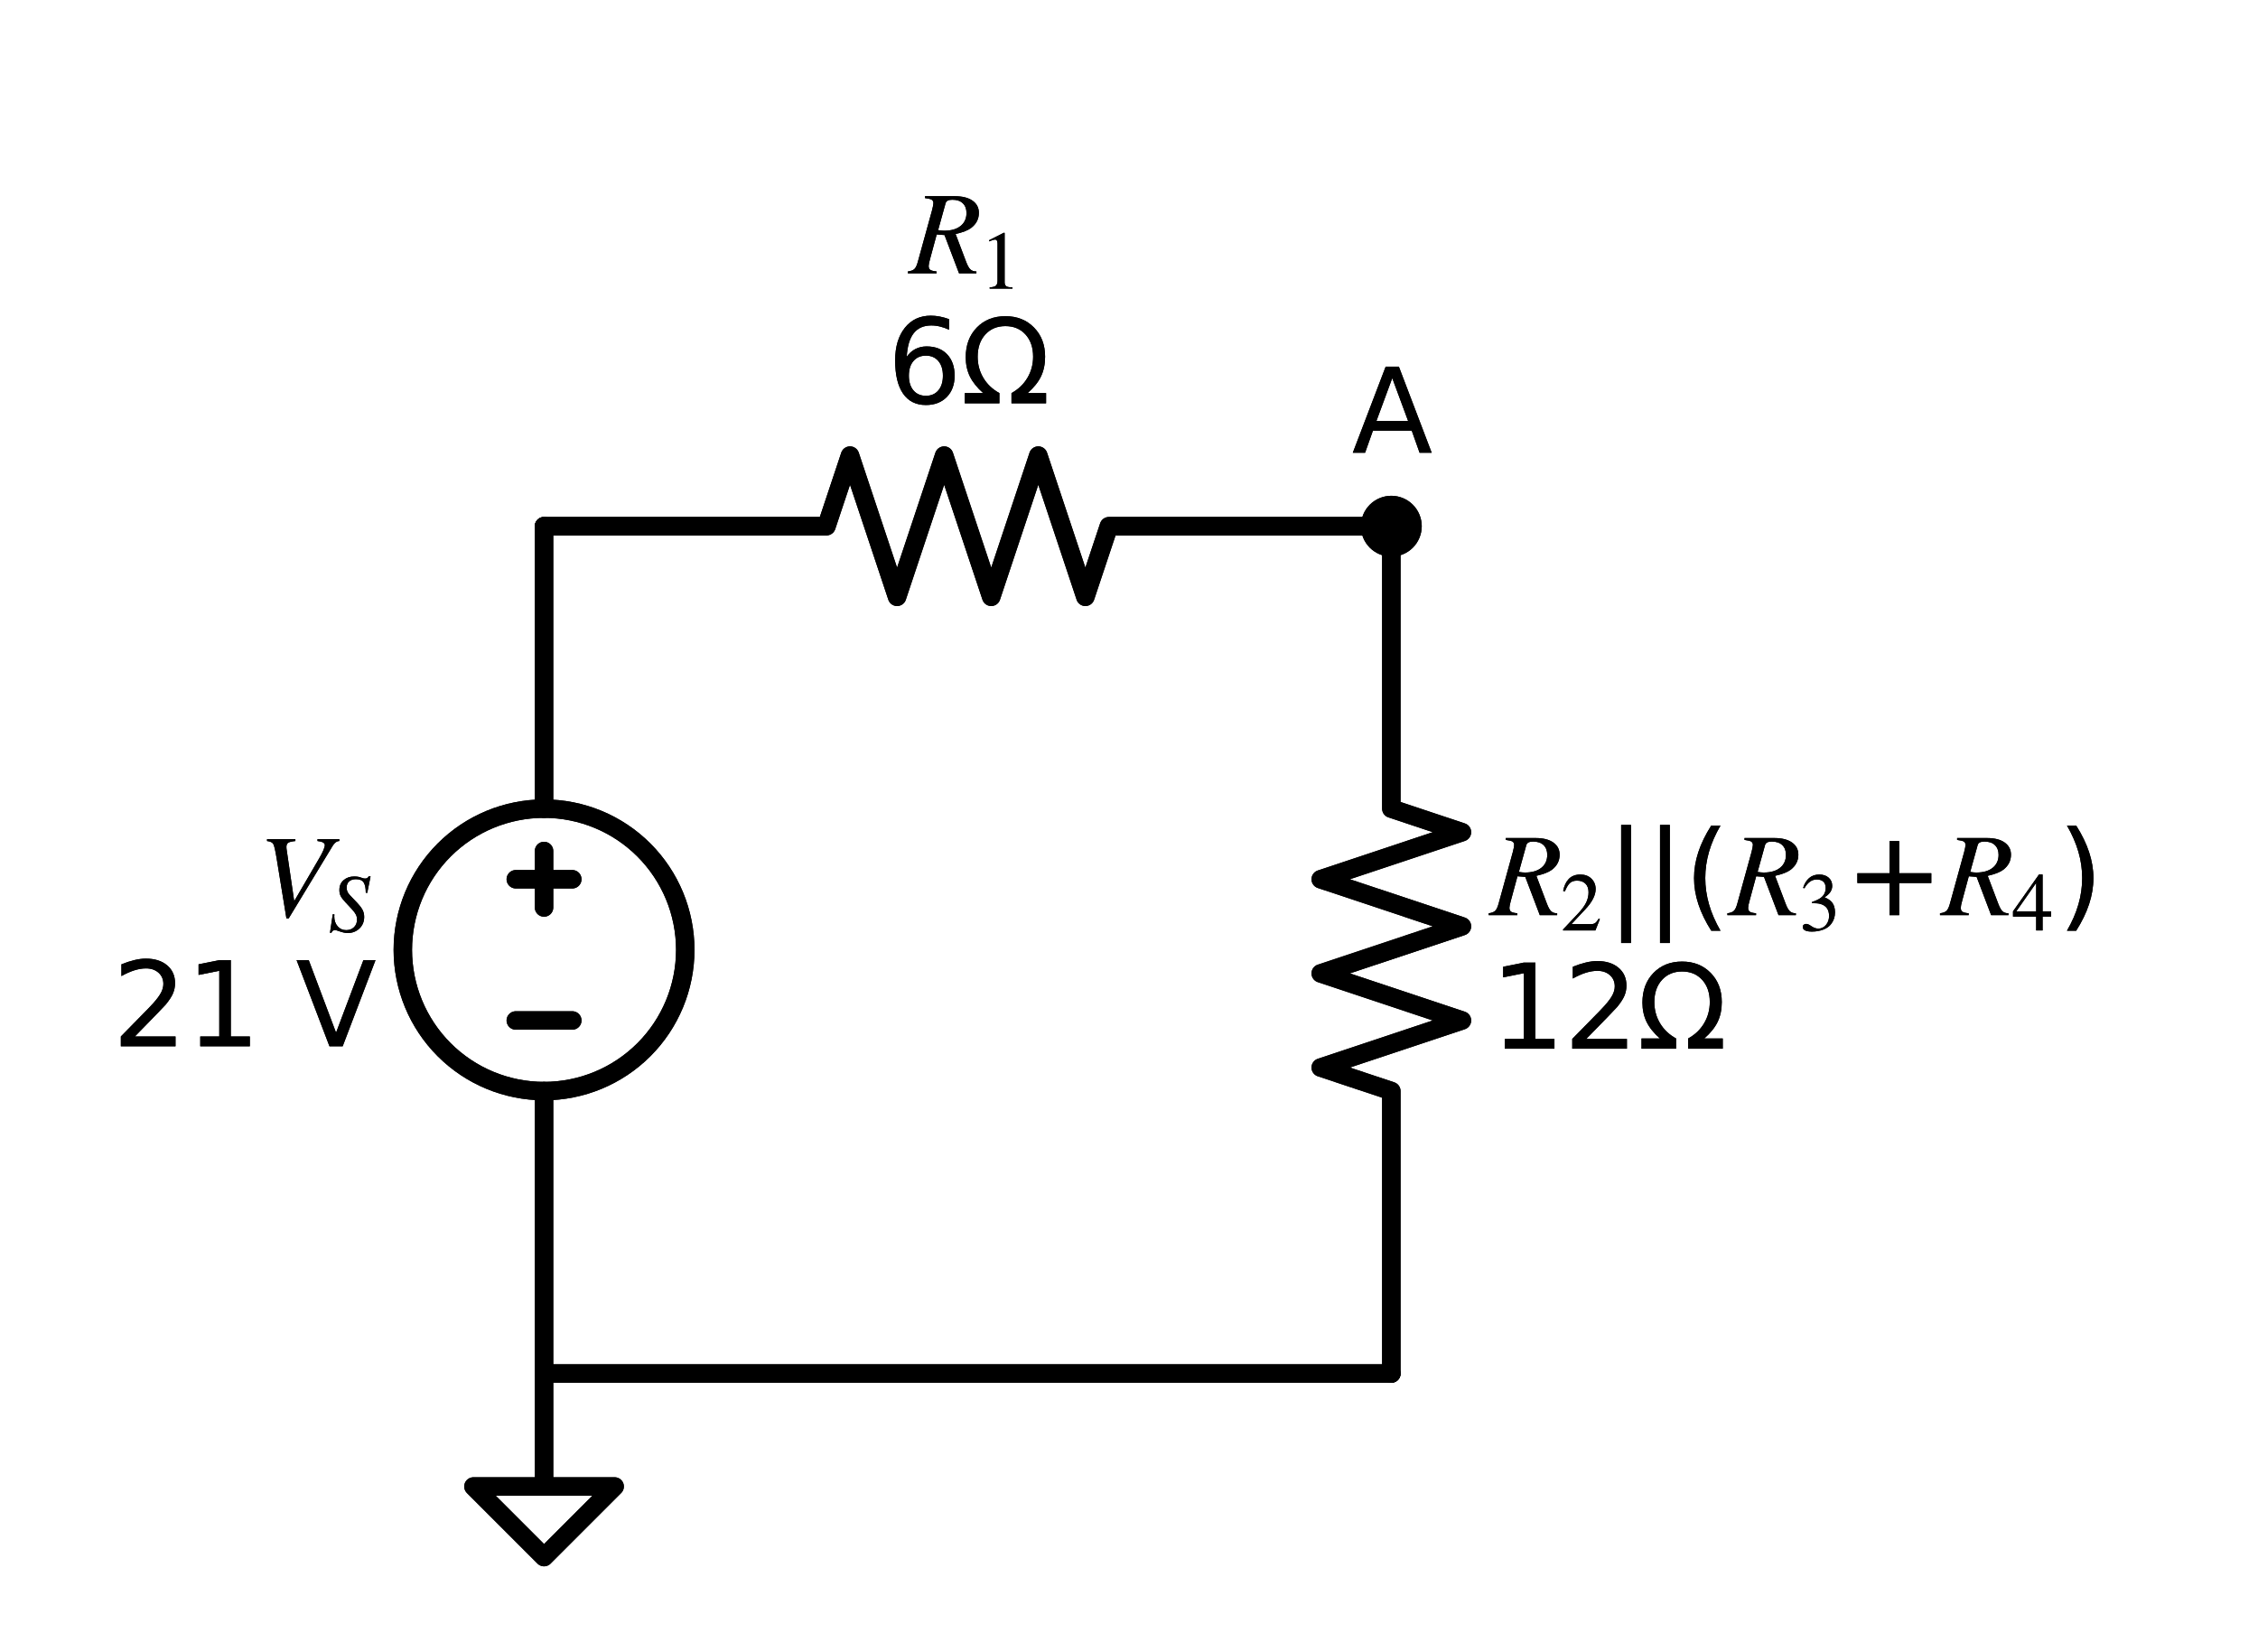 <?xml version="1.0" encoding="utf-8" standalone="no"?>
<!DOCTYPE svg PUBLIC "-//W3C//DTD SVG 1.1//EN"
  "http://www.w3.org/Graphics/SVG/1.1/DTD/svg11.dtd">
<svg xmlns:xlink="http://www.w3.org/1999/xlink" width="244.645pt" height="178.96pt" viewBox="0 0 244.645 178.96" xmlns="http://www.w3.org/2000/svg" version="1.1">
 <defs>
  <style type="text/css">*{stroke-linejoin: round; stroke-linecap: butt}</style>
 </defs>
 <g id="figure_1">
  <g id="patch_1">
   <path d="M 0 178.96 
L 244.645 178.96 
L 244.645 0 
L 0 0 
L 0 178.96 
z
" style="fill: none"/>
  </g>
  <g id="axes_1">
   <g id="patch_2">
    <path d="M 58.945 118.21 
C 63.002 118.21 66.894 116.598 69.763 113.729 
C 72.632 110.86 74.245 106.968 74.245 102.91 
C 74.245 98.852 72.632 94.96 69.763 92.091 
C 66.894 89.222 63.002 87.61 58.945 87.61 
C 54.887 87.61 50.995 89.222 48.126 92.091 
C 45.257 94.96 43.645 98.852 43.645 102.91 
C 43.645 106.968 45.257 110.86 48.126 113.729 
C 50.995 116.598 54.887 118.21 58.945 118.21 
L 58.945 118.21 
z
" clip-path="url(#paf9eb288e8)" style="fill: none; stroke: #000000; stroke-width: 2; stroke-linejoin: miter"/>
   </g>
   <g id="patch_3">
    <path d="M 58.945 118.21 
C 63.002 118.21 66.894 116.598 69.763 113.729 
C 72.632 110.86 74.245 106.968 74.245 102.91 
C 74.245 98.852 72.632 94.96 69.763 92.091 
C 66.894 89.222 63.002 87.61 58.945 87.61 
C 54.887 87.61 50.995 89.222 48.126 92.091 
C 45.257 94.96 43.645 98.852 43.645 102.91 
C 43.645 106.968 45.257 110.86 48.126 113.729 
C 50.995 116.598 54.887 118.21 58.945 118.21 
L 58.945 118.21 
z
" clip-path="url(#paf9eb288e8)" style="fill: none; stroke: #000000; stroke-width: 2; stroke-linejoin: miter"/>
   </g>
   <g id="line2d_1">
    <path d="M 58.945 148.81 
L 58.945 118.21 
L 58.945 118.21 
M 58.945 87.61 
L 58.945 87.61 
L 58.945 57.01 
" clip-path="url(#paf9eb288e8)" style="fill: none; stroke: #000000; stroke-width: 2; stroke-linecap: round"/>
   </g>
   <g id="line2d_2">
    <path d="M 62.005 110.56 
L 55.885 110.56 
" clip-path="url(#paf9eb288e8)" style="fill: none; stroke: #000000; stroke-width: 2; stroke-linecap: round"/>
   </g>
   <g id="line2d_3">
    <path d="M 58.945 98.32 
L 58.945 92.2 
" clip-path="url(#paf9eb288e8)" style="fill: none; stroke: #000000; stroke-width: 2; stroke-linecap: round"/>
   </g>
   <g id="line2d_4">
    <path d="M 62.005 95.26 
L 55.885 95.26 
" clip-path="url(#paf9eb288e8)" style="fill: none; stroke: #000000; stroke-width: 2; stroke-linecap: round"/>
   </g>
   <g id="line2d_5">
    <path d="M 58.945 57.01 
L 89.545 57.01 
L 92.095 49.36 
L 97.195 64.66 
L 102.295 49.36 
L 107.395 64.66 
L 112.495 49.36 
L 117.595 64.66 
L 120.145 57.01 
L 150.745 57.01 
" clip-path="url(#paf9eb288e8)" style="fill: none; stroke: #000000; stroke-width: 2; stroke-linecap: round"/>
   </g>
   <g id="line2d_6">
    <path d="M 150.745 57.01 
L 150.745 87.61 
L 158.395 90.16 
L 143.095 95.26 
L 158.395 100.36 
L 143.095 105.46 
L 158.395 110.56 
L 143.095 115.66 
L 150.745 118.21 
L 150.745 148.81 
" clip-path="url(#paf9eb288e8)" style="fill: none; stroke: #000000; stroke-width: 2; stroke-linecap: round"/>
   </g>
   <g id="line2d_7">
    <path d="M 150.745 148.81 
L 104.845 148.81 
L 58.945 148.81 
" clip-path="url(#paf9eb288e8)" style="fill: none; stroke: #000000; stroke-width: 2; stroke-linecap: round"/>
   </g>
   <g id="line2d_8">
    <path d="M 58.945 148.81 
L 58.945 161.05 
L 51.295 161.05 
L 58.945 168.7 
L 66.595 161.05 
L 58.945 161.05 
" clip-path="url(#paf9eb288e8)" style="fill: none; stroke: #000000; stroke-width: 2; stroke-linecap: round"/>
   </g>
   <g id="line2d_9">
    <path d="M 58.945 148.81 
L 58.945 118.21 
L 58.945 118.21 
M 58.945 87.61 
L 58.945 87.61 
L 58.945 57.01 
" clip-path="url(#paf9eb288e8)" style="fill: none; stroke: #000000; stroke-width: 2; stroke-linecap: round"/>
   </g>
   <g id="line2d_10">
    <path d="M 62.005 110.56 
L 55.885 110.56 
" clip-path="url(#paf9eb288e8)" style="fill: none; stroke: #000000; stroke-width: 2; stroke-linecap: round"/>
   </g>
   <g id="line2d_11">
    <path d="M 58.945 98.32 
L 58.945 92.2 
" clip-path="url(#paf9eb288e8)" style="fill: none; stroke: #000000; stroke-width: 2; stroke-linecap: round"/>
   </g>
   <g id="line2d_12">
    <path d="M 62.005 95.26 
L 55.885 95.26 
" clip-path="url(#paf9eb288e8)" style="fill: none; stroke: #000000; stroke-width: 2; stroke-linecap: round"/>
   </g>
   <g id="line2d_13">
    <path d="M 58.945 57.01 
L 89.545 57.01 
L 92.095 49.36 
L 97.195 64.66 
L 102.295 49.36 
L 107.395 64.66 
L 112.495 49.36 
L 117.595 64.66 
L 120.145 57.01 
L 150.745 57.01 
" clip-path="url(#paf9eb288e8)" style="fill: none; stroke: #000000; stroke-width: 2; stroke-linecap: round"/>
   </g>
   <g id="line2d_14">
    <path d="M 150.745 57.01 
L 150.745 87.61 
L 158.395 90.16 
L 143.095 95.26 
L 158.395 100.36 
L 143.095 105.46 
L 158.395 110.56 
L 143.095 115.66 
L 150.745 118.21 
L 150.745 148.81 
" clip-path="url(#paf9eb288e8)" style="fill: none; stroke: #000000; stroke-width: 2; stroke-linecap: round"/>
   </g>
   <g id="line2d_15">
    <path d="M 150.745 148.81 
L 104.845 148.81 
L 58.945 148.81 
" clip-path="url(#paf9eb288e8)" style="fill: none; stroke: #000000; stroke-width: 2; stroke-linecap: round"/>
   </g>
   <g id="line2d_16">
    <path d="M 58.945 148.81 
L 58.945 161.05 
L 51.295 161.05 
L 58.945 168.7 
L 66.595 161.05 
L 58.945 161.05 
" clip-path="url(#paf9eb288e8)" style="fill: none; stroke: #000000; stroke-width: 2; stroke-linecap: round"/>
   </g>
   <g id="text_1">
    <g clip-path="url(#paf9eb288e8)">
     <!-- $V_S$ -->
     <g transform="translate(27.96 99.361)scale(0.125 -0.125)">
      <defs>
       <path id="STIXGeneral-Italic-56" d="M 4403 4179 
L 4403 4077 
Q 4198 4070 4045 3821 
L 1658 -115 
L 1536 -115 
L 1011 3104 
Q 902 3776 828 3910 
Q 755 4045 486 4077 
L 486 4179 
L 2022 4179 
L 2022 4077 
Q 1722 4045 1629 3981 
Q 1536 3917 1536 3750 
Q 1536 3686 1542 3654 
L 1958 819 
L 3302 3123 
Q 3616 3661 3616 3859 
Q 3616 4032 3219 4077 
L 3219 4179 
L 4403 4179 
z
" transform="scale(0.016)"/>
       <path id="STIXGeneral-Italic-53" d="M 3251 4269 
L 2995 2989 
L 2880 3008 
Q 2880 3539 2720 3795 
Q 2560 4051 2118 4051 
Q 1786 4051 1594 3881 
Q 1402 3712 1402 3411 
Q 1402 3168 1504 3005 
Q 1606 2842 2035 2413 
Q 2464 1978 2611 1715 
Q 2758 1453 2758 1133 
Q 2758 589 2390 237 
Q 2022 -115 1466 -115 
Q 1222 -115 800 32 
Q 595 109 499 109 
Q 288 109 224 -96 
L 109 -96 
L 326 1338 
L 454 1325 
Q 442 1267 442 1178 
Q 442 710 701 409 
Q 960 109 1363 109 
Q 1734 109 1968 336 
Q 2202 563 2202 928 
Q 2202 1139 2118 1308 
Q 2035 1478 1818 1715 
L 1568 1984 
Q 1549 2003 1459 2102 
Q 1370 2202 1318 2253 
Q 1030 2560 934 2755 
Q 838 2950 838 3213 
Q 838 3699 1168 3980 
Q 1498 4262 1978 4262 
Q 2310 4262 2522 4173 
Q 2707 4102 2816 4102 
Q 2925 4102 2982 4134 
Q 3040 4166 3104 4269 
L 3251 4269 
z
" transform="scale(0.016)"/>
      </defs>
      <use xlink:href="#STIXGeneral-Italic-56" transform="translate(0 0.703)"/>
      <use xlink:href="#STIXGeneral-Italic-53" transform="translate(61.1 -12.525)scale(0.7)"/>
     </g>
    </g>
    <g clip-path="url(#paf9eb288e8)">
     <!-- 21 V -->
     <g transform="translate(12.155 113.358)scale(0.125 -0.125)">
      <defs>
       <path id="DejaVuSans-32" d="M 1228 531 
L 3431 531 
L 3431 0 
L 469 0 
L 469 531 
Q 828 903 1448 1529 
Q 2069 2156 2228 2338 
Q 2531 2678 2651 2914 
Q 2772 3150 2772 3378 
Q 2772 3750 2511 3984 
Q 2250 4219 1831 4219 
Q 1534 4219 1204 4116 
Q 875 4013 500 3803 
L 500 4441 
Q 881 4594 1212 4672 
Q 1544 4750 1819 4750 
Q 2544 4750 2975 4387 
Q 3406 4025 3406 3419 
Q 3406 3131 3298 2873 
Q 3191 2616 2906 2266 
Q 2828 2175 2409 1742 
Q 1991 1309 1228 531 
z
" transform="scale(0.016)"/>
       <path id="DejaVuSans-31" d="M 794 531 
L 1825 531 
L 1825 4091 
L 703 3866 
L 703 4441 
L 1819 4666 
L 2450 4666 
L 2450 531 
L 3481 531 
L 3481 0 
L 794 0 
L 794 531 
z
" transform="scale(0.016)"/>
       <path id="DejaVuSans-20" transform="scale(0.016)"/>
       <path id="DejaVuSans-56" d="M 1831 0 
L 50 4666 
L 709 4666 
L 2188 738 
L 3669 4666 
L 4325 4666 
L 2547 0 
L 1831 0 
z
" transform="scale(0.016)"/>
      </defs>
      <use xlink:href="#DejaVuSans-32"/>
      <use xlink:href="#DejaVuSans-31" x="63.623"/>
      <use xlink:href="#DejaVuSans-20" x="127.246"/>
      <use xlink:href="#DejaVuSans-56" x="159.033"/>
     </g>
    </g>
   </g>
   <g id="text_2">
    <g clip-path="url(#paf9eb288e8)">
     <!-- $R_1$ -->
     <g transform="translate(98.532 29.703)scale(0.125 -0.125)">
      <defs>
       <path id="STIXGeneral-Italic-52" d="M 845 4179 
L 2458 4179 
Q 3078 4179 3420 3936 
Q 3763 3693 3763 3277 
Q 3763 2778 3341 2458 
Q 3091 2266 2502 2131 
L 3072 627 
Q 3181 333 3299 217 
Q 3418 102 3629 102 
L 3629 0 
L 2688 0 
L 1901 2074 
L 1478 2106 
L 1126 806 
Q 1043 512 1043 403 
Q 1043 256 1126 192 
Q 1210 128 1472 102 
L 1472 0 
L -83 0 
L -83 102 
Q 173 134 278 243 
Q 384 352 461 646 
L 1222 3405 
Q 1299 3699 1299 3808 
Q 1299 3923 1210 3987 
Q 1133 4038 845 4077 
L 845 4179 
z
M 1958 3795 
L 1555 2342 
Q 1754 2310 1882 2310 
Q 2451 2310 2771 2566 
Q 3091 2822 3091 3270 
Q 3091 3603 2892 3795 
Q 2694 3987 2323 3987 
Q 2010 3987 1958 3795 
z
" transform="scale(0.016)"/>
       <path id="STIXGeneral-Regular-31" d="M 2522 0 
L 755 0 
L 755 96 
Q 1107 115 1235 227 
Q 1363 339 1363 608 
L 1363 3482 
Q 1363 3795 1171 3795 
Q 1082 3795 883 3718 
L 710 3654 
L 710 3744 
L 1856 4326 
L 1914 4307 
L 1914 486 
Q 1914 275 2042 185 
Q 2170 96 2522 96 
L 2522 0 
z
" transform="scale(0.016)"/>
      </defs>
      <use xlink:href="#STIXGeneral-Italic-52" transform="translate(0 0.703)"/>
      <use xlink:href="#STIXGeneral-Regular-31" transform="translate(61.1 -12.525)scale(0.7)"/>
     </g>
    </g>
    <g clip-path="url(#paf9eb288e8)">
     <!-- 6Ω -->
     <g transform="translate(96.092 43.7)scale(0.125 -0.125)">
      <defs>
       <path id="DejaVuSans-36" d="M 2113 2584 
Q 1688 2584 1439 2293 
Q 1191 2003 1191 1497 
Q 1191 994 1439 701 
Q 1688 409 2113 409 
Q 2538 409 2786 701 
Q 3034 994 3034 1497 
Q 3034 2003 2786 2293 
Q 2538 2584 2113 2584 
z
M 3366 4563 
L 3366 3988 
Q 3128 4100 2886 4159 
Q 2644 4219 2406 4219 
Q 1781 4219 1451 3797 
Q 1122 3375 1075 2522 
Q 1259 2794 1537 2939 
Q 1816 3084 2150 3084 
Q 2853 3084 3261 2657 
Q 3669 2231 3669 1497 
Q 3669 778 3244 343 
Q 2819 -91 2113 -91 
Q 1303 -91 875 529 
Q 447 1150 447 2328 
Q 447 3434 972 4092 
Q 1497 4750 2381 4750 
Q 2619 4750 2861 4703 
Q 3103 4656 3366 4563 
z
" transform="scale(0.016)"/>
       <path id="DejaVuSans-3a9" d="M 4647 556 
L 4647 0 
L 2772 0 
L 2772 556 
Q 3325 859 3634 1378 
Q 3944 1897 3944 2528 
Q 3944 3278 3531 3731 
Q 3119 4184 2444 4184 
Q 1769 4184 1355 3729 
Q 941 3275 941 2528 
Q 941 1897 1250 1378 
Q 1563 859 2119 556 
L 2119 0 
L 244 0 
L 244 556 
L 1241 556 
Q 747 991 519 1456 
Q 294 1922 294 2497 
Q 294 3491 894 4106 
Q 1491 4722 2444 4722 
Q 3391 4722 3994 4106 
Q 4594 3494 4594 2528 
Q 4594 1922 4372 1459 
Q 4150 997 3647 556 
L 4647 556 
z
" transform="scale(0.016)"/>
      </defs>
      <use xlink:href="#DejaVuSans-36"/>
      <use xlink:href="#DejaVuSans-3a9" x="63.623"/>
     </g>
    </g>
   </g>
   <g id="text_3">
    <g clip-path="url(#paf9eb288e8)">
     <!-- $R_2$||($R_3$+$R_4$) -->
     <g transform="translate(161.455 99.224)scale(0.125 -0.125)">
      <defs>
       <path id="STIXGeneral-Regular-32" d="M 3034 877 
L 2688 0 
L 186 0 
L 186 77 
L 1325 1286 
Q 1773 1754 1965 2144 
Q 2157 2534 2157 2950 
Q 2157 3379 1920 3616 
Q 1683 3853 1267 3853 
Q 922 3853 720 3673 
Q 518 3494 326 3021 
L 192 3053 
Q 301 3648 630 3987 
Q 960 4326 1523 4326 
Q 2054 4326 2380 4006 
Q 2707 3686 2707 3200 
Q 2707 2477 1888 1613 
L 832 486 
L 2330 486 
Q 2541 486 2665 569 
Q 2790 653 2944 915 
L 3034 877 
z
" transform="scale(0.016)"/>
       <path id="DejaVuSans-7c" d="M 1344 4891 
L 1344 -1509 
L 813 -1509 
L 813 4891 
L 1344 4891 
z
" transform="scale(0.016)"/>
       <path id="DejaVuSans-28" d="M 1984 4856 
Q 1566 4138 1362 3434 
Q 1159 2731 1159 2009 
Q 1159 1288 1364 580 
Q 1569 -128 1984 -844 
L 1484 -844 
Q 1016 -109 783 600 
Q 550 1309 550 2009 
Q 550 2706 781 3412 
Q 1013 4119 1484 4856 
L 1984 4856 
z
" transform="scale(0.016)"/>
       <path id="STIXGeneral-Regular-33" d="M 390 3264 
L 288 3290 
Q 435 3770 748 4048 
Q 1062 4326 1542 4326 
Q 1990 4326 2265 4083 
Q 2541 3840 2541 3450 
Q 2541 2925 1946 2566 
Q 2298 2413 2477 2227 
Q 2758 1914 2758 1402 
Q 2758 890 2464 506 
Q 2246 211 1840 60 
Q 1434 -90 979 -90 
Q 262 -90 262 275 
Q 262 378 339 442 
Q 416 506 525 506 
Q 685 506 915 339 
Q 1197 141 1466 141 
Q 1818 141 2058 425 
Q 2298 710 2298 1120 
Q 2298 1856 1632 2048 
Q 1434 2112 979 2112 
L 979 2202 
Q 1338 2323 1517 2432 
Q 2035 2726 2035 3290 
Q 2035 3610 1852 3776 
Q 1670 3942 1344 3942 
Q 768 3942 390 3264 
z
" transform="scale(0.016)"/>
       <path id="DejaVuSans-2b" d="M 2944 4013 
L 2944 2272 
L 4684 2272 
L 4684 1741 
L 2944 1741 
L 2944 0 
L 2419 0 
L 2419 1741 
L 678 1741 
L 678 2272 
L 2419 2272 
L 2419 4013 
L 2944 4013 
z
" transform="scale(0.016)"/>
       <path id="STIXGeneral-Regular-34" d="M 3027 1069 
L 2368 1069 
L 2368 0 
L 1869 0 
L 1869 1069 
L 77 1069 
L 77 1478 
L 2086 4326 
L 2368 4326 
L 2368 1478 
L 3027 1478 
L 3027 1069 
z
M 1869 1478 
L 1869 3674 
L 333 1478 
L 1869 1478 
z
" transform="scale(0.016)"/>
       <path id="DejaVuSans-29" d="M 513 4856 
L 1013 4856 
Q 1481 4119 1714 3412 
Q 1947 2706 1947 2009 
Q 1947 1309 1714 600 
Q 1481 -109 1013 -844 
L 513 -844 
Q 928 -128 1133 580 
Q 1338 1288 1338 2009 
Q 1338 2731 1133 3434 
Q 928 4138 513 4856 
z
" transform="scale(0.016)"/>
      </defs>
      <use xlink:href="#STIXGeneral-Italic-52" transform="translate(0 0.578)"/>
      <use xlink:href="#STIXGeneral-Regular-32" transform="translate(61.1 -12.65)scale(0.7)"/>
      <use xlink:href="#DejaVuSans-7c" transform="translate(100.509 0.578)"/>
      <use xlink:href="#DejaVuSans-7c" transform="translate(134.201 0.578)"/>
      <use xlink:href="#DejaVuSans-28" transform="translate(167.892 0.578)"/>
      <use xlink:href="#STIXGeneral-Italic-52" transform="translate(206.906 0.578)"/>
      <use xlink:href="#STIXGeneral-Regular-33" transform="translate(268.006 -12.65)scale(0.7)"/>
      <use xlink:href="#DejaVuSans-2b" transform="translate(307.415 0.578)"/>
      <use xlink:href="#STIXGeneral-Italic-52" transform="translate(391.204 0.578)"/>
      <use xlink:href="#STIXGeneral-Regular-34" transform="translate(452.304 -12.65)scale(0.7)"/>
      <use xlink:href="#DejaVuSans-29" transform="translate(491.714 0.578)"/>
     </g>
    </g>
    <g clip-path="url(#paf9eb288e8)">
     <!-- 12Ω -->
     <g transform="translate(161.455 113.622)scale(0.125 -0.125)">
      <use xlink:href="#DejaVuSans-31"/>
      <use xlink:href="#DejaVuSans-32" x="63.623"/>
      <use xlink:href="#DejaVuSans-3a9" x="127.246"/>
     </g>
    </g>
   </g>
   <g id="text_4">
    <g clip-path="url(#paf9eb288e8)">
     <!-- $V_S$ -->
     <g transform="translate(27.96 99.361)scale(0.125 -0.125)">
      <use xlink:href="#STIXGeneral-Italic-56" transform="translate(0 0.703)"/>
      <use xlink:href="#STIXGeneral-Italic-53" transform="translate(61.1 -12.525)scale(0.7)"/>
     </g>
    </g>
    <g clip-path="url(#paf9eb288e8)">
     <!-- 21 V -->
     <g transform="translate(12.155 113.358)scale(0.125 -0.125)">
      <use xlink:href="#DejaVuSans-32"/>
      <use xlink:href="#DejaVuSans-31" x="63.623"/>
      <use xlink:href="#DejaVuSans-20" x="127.246"/>
      <use xlink:href="#DejaVuSans-56" x="159.033"/>
     </g>
    </g>
   </g>
   <g id="text_5">
    <g clip-path="url(#paf9eb288e8)">
     <!-- $R_1$ -->
     <g transform="translate(98.532 29.703)scale(0.125 -0.125)">
      <use xlink:href="#STIXGeneral-Italic-52" transform="translate(0 0.703)"/>
      <use xlink:href="#STIXGeneral-Regular-31" transform="translate(61.1 -12.525)scale(0.7)"/>
     </g>
    </g>
    <g clip-path="url(#paf9eb288e8)">
     <!-- 6Ω -->
     <g transform="translate(96.092 43.7)scale(0.125 -0.125)">
      <use xlink:href="#DejaVuSans-36"/>
      <use xlink:href="#DejaVuSans-3a9" x="63.623"/>
     </g>
    </g>
   </g>
   <g id="text_6">
    <g clip-path="url(#paf9eb288e8)">
     <!-- $R_2$||($R_3$+$R_4$) -->
     <g transform="translate(161.455 99.224)scale(0.125 -0.125)">
      <use xlink:href="#STIXGeneral-Italic-52" transform="translate(0 0.578)"/>
      <use xlink:href="#STIXGeneral-Regular-32" transform="translate(61.1 -12.65)scale(0.7)"/>
      <use xlink:href="#DejaVuSans-7c" transform="translate(100.509 0.578)"/>
      <use xlink:href="#DejaVuSans-7c" transform="translate(134.201 0.578)"/>
      <use xlink:href="#DejaVuSans-28" transform="translate(167.892 0.578)"/>
      <use xlink:href="#STIXGeneral-Italic-52" transform="translate(206.906 0.578)"/>
      <use xlink:href="#STIXGeneral-Regular-33" transform="translate(268.006 -12.65)scale(0.7)"/>
      <use xlink:href="#DejaVuSans-2b" transform="translate(307.415 0.578)"/>
      <use xlink:href="#STIXGeneral-Italic-52" transform="translate(391.204 0.578)"/>
      <use xlink:href="#STIXGeneral-Regular-34" transform="translate(452.304 -12.65)scale(0.7)"/>
      <use xlink:href="#DejaVuSans-29" transform="translate(491.714 0.578)"/>
     </g>
    </g>
    <g clip-path="url(#paf9eb288e8)">
     <!-- 12Ω -->
     <g transform="translate(161.455 113.622)scale(0.125 -0.125)">
      <use xlink:href="#DejaVuSans-31"/>
      <use xlink:href="#DejaVuSans-32" x="63.623"/>
      <use xlink:href="#DejaVuSans-3a9" x="127.246"/>
     </g>
    </g>
   </g>
   <g id="patch_4">
    <path d="M 150.745 59.305 
C 151.353 59.305 151.937 59.063 152.367 58.633 
C 152.798 58.202 153.04 57.619 153.04 57.01 
C 153.04 56.401 152.798 55.818 152.367 55.387 
C 151.937 54.957 151.353 54.715 150.745 54.715 
C 150.136 54.715 149.552 54.957 149.122 55.387 
C 148.691 55.818 148.45 56.401 148.45 57.01 
C 148.45 57.619 148.691 58.202 149.122 58.633 
C 149.552 59.063 150.136 59.305 150.745 59.305 
z
" clip-path="url(#paf9eb288e8)" style="stroke: #000000; stroke-width: 2; stroke-linejoin: miter"/>
   </g>
   <g id="text_7">
    <g clip-path="url(#paf9eb288e8)">
     <!-- A -->
     <g transform="translate(146.469 49.055)scale(0.125 -0.125)">
      <defs>
       <path id="DejaVuSans-41" d="M 2188 4044 
L 1331 1722 
L 3047 1722 
L 2188 4044 
z
M 1831 4666 
L 2547 4666 
L 4325 0 
L 3669 0 
L 3244 1197 
L 1141 1197 
L 716 0 
L 50 0 
L 1831 4666 
z
" transform="scale(0.016)"/>
      </defs>
      <use xlink:href="#DejaVuSans-41"/>
     </g>
    </g>
   </g>
   <g id="patch_5">
    <path d="M 150.745 59.305 
C 151.353 59.305 151.937 59.063 152.367 58.633 
C 152.798 58.202 153.04 57.619 153.04 57.01 
C 153.04 56.401 152.798 55.818 152.367 55.387 
C 151.937 54.957 151.353 54.715 150.745 54.715 
C 150.136 54.715 149.552 54.957 149.122 55.387 
C 148.691 55.818 148.45 56.401 148.45 57.01 
C 148.45 57.619 148.691 58.202 149.122 58.633 
C 149.552 59.063 150.136 59.305 150.745 59.305 
z
" clip-path="url(#paf9eb288e8)" style="stroke: #000000; stroke-width: 2; stroke-linejoin: miter"/>
   </g>
   <g id="text_8">
    <g clip-path="url(#paf9eb288e8)">
     <!-- A -->
     <g transform="translate(146.469 49.055)scale(0.125 -0.125)">
      <use xlink:href="#DejaVuSans-41"/>
     </g>
    </g>
   </g>
  </g>
 </g>
 <defs>
  <clipPath id="paf9eb288e8">
   <rect x="7.2" y="7.2" width="230.245" height="164.56"/>
  </clipPath>
 </defs>
</svg>
